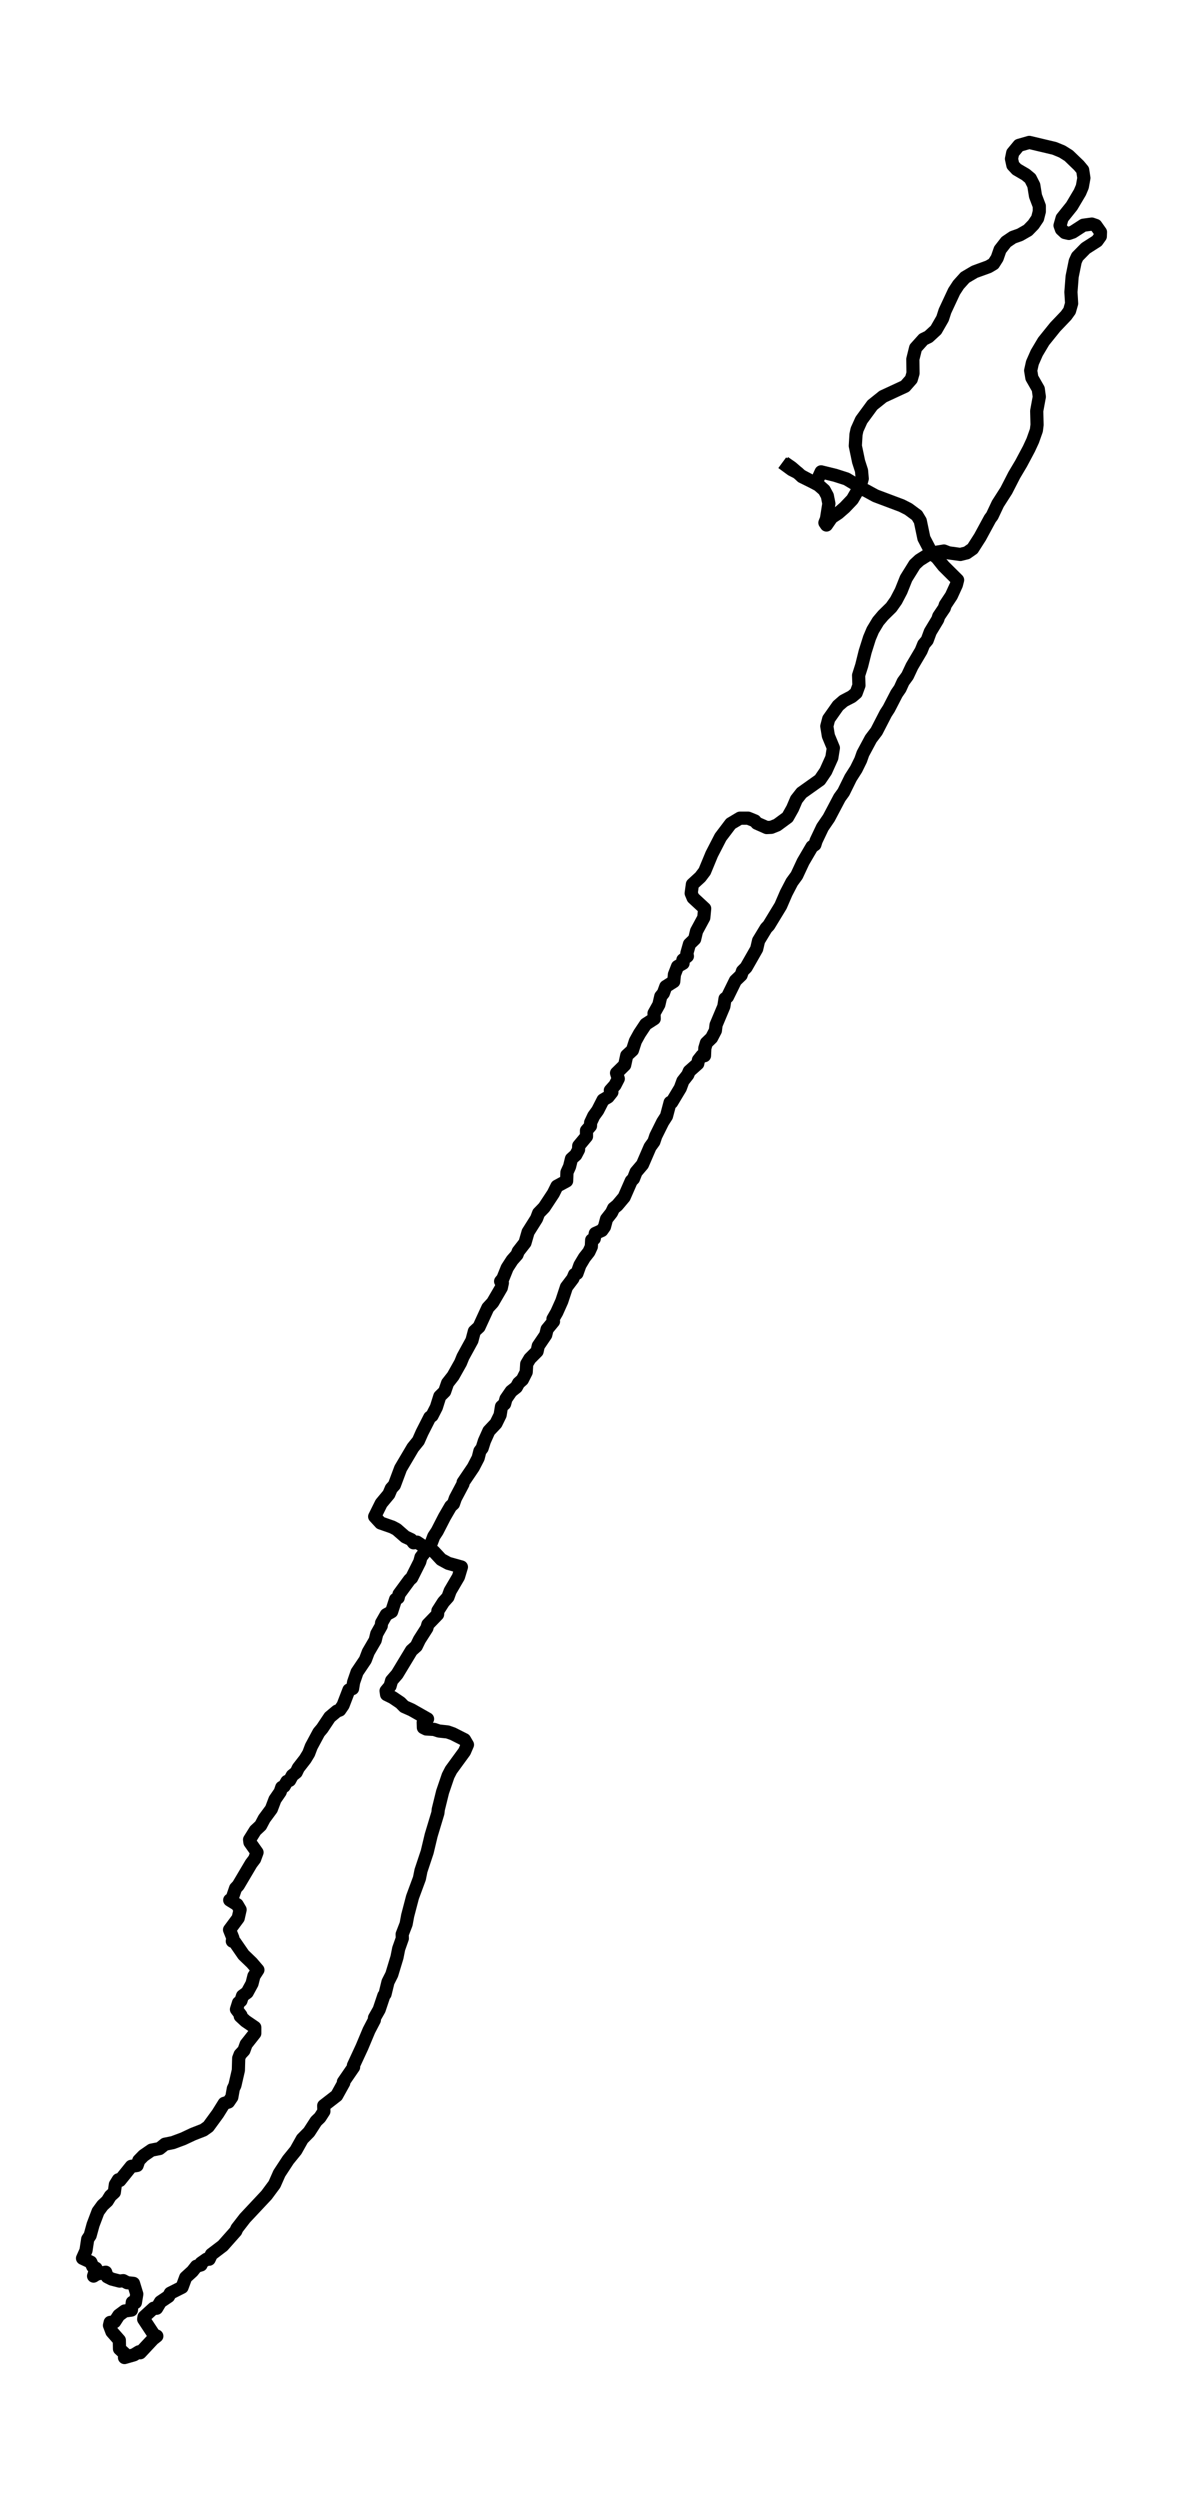 <?xml version="1.0" encoding="utf-8" standalone="no"?>
<!DOCTYPE svg PUBLIC "-//W3C//DTD SVG 1.1//EN"
  "http://www.w3.org/Graphics/SVG/1.1/DTD/svg11.dtd">
<svg xmlns:xlink="http://www.w3.org/1999/xlink" width="269.274pt" height="568.8pt" viewBox="0 0 269.274 568.8" xmlns="http://www.w3.org/2000/svg" version="1.1">
 <defs>
  <style type="text/css">*{stroke-linejoin: round; stroke-linecap: butt}</style>
 </defs>
 <g id="figure_1">
  <g id="patch_1">
   <path d="M 0 568.8 
L 269.274 568.8 
L 269.274 0 
L 0 0 
z
" style="fill: #ffffff"/>
  </g>
  <g id="axes_1">
   <g id="LineCollection_1">
    <path d="M 178.052 105.282 
L 180.175 106.84 
L 181.591 107.567 
L 182.535 108.449 
L 185.169 109.747 
L 186.113 109.072 
L 186.9 107.359 
L 190.085 108.138 
L 192.681 108.968 
L 195.276 110.525 
L 195.394 111.045 
L 197.006 111.564 
L 199.287 112.81 
L 205.225 115.042 
L 206.759 115.82 
L 208.725 117.274 
L 209.472 118.52 
L 210.298 122.465 
L 212.107 125.943 
L 213.287 126.929 
L 214.781 128.798 
L 217.967 131.965 
L 217.691 133.055 
L 216.551 135.546 
L 215.174 137.623 
L 214.939 138.35 
L 213.68 140.218 
L 213.444 140.945 
L 211.753 143.748 
L 211.045 145.669 
L 210.259 146.603 
L 209.669 148.057 
L 207.585 151.587 
L 206.562 153.767 
L 205.579 155.117 
L 204.871 156.674 
L 204.085 157.816 
L 202.315 161.242 
L 201.607 162.332 
L 199.523 166.381 
L 198.225 168.094 
L 196.416 171.468 
L 195.905 172.922 
L 194.883 174.998 
L 193.624 176.971 
L 192.012 180.241 
L 191.108 181.487 
L 188.669 186.107 
L 187.214 188.236 
L 185.759 191.298 
L 185.484 192.181 
L 184.816 192.648 
L 182.81 196.074 
L 181.355 199.189 
L 180.254 200.694 
L 178.956 203.186 
L 177.698 206.093 
L 174.984 210.557 
L 174.394 211.18 
L 172.664 214.035 
L 172.232 215.904 
L 169.833 220.109 
L 169.007 220.939 
L 168.692 221.874 
L 167.395 223.12 
L 165.586 226.805 
L 165.035 227.22 
L 164.76 228.985 
L 162.99 233.19 
L 162.833 234.488 
L 161.968 236.149 
L 160.788 237.291 
L 160.434 238.485 
L 160.355 240.198 
L 159.765 240.198 
L 158.979 241.184 
L 158.822 242.015 
L 156.895 243.728 
L 156.541 244.559 
L 155.44 245.96 
L 154.85 247.569 
L 152.884 250.84 
L 152.53 250.84 
L 151.704 253.954 
L 150.839 255.304 
L 149.266 258.471 
L 148.833 259.768 
L 147.968 260.962 
L 146.238 264.959 
L 144.783 266.673 
L 144.193 268.178 
L 143.682 268.697 
L 142.069 272.383 
L 140.496 274.251 
L 139.67 274.926 
L 139.198 275.913 
L 138.058 277.366 
L 137.586 279.131 
L 136.996 279.962 
L 135.502 280.636 
L 135.266 281.83 
L 134.676 282.142 
L 134.597 283.647 
L 134.047 284.841 
L 133.024 286.139 
L 132.002 287.852 
L 131.333 289.721 
L 130.783 289.98 
L 130.39 290.915 
L 128.935 292.835 
L 127.873 296.054 
L 126.732 298.598 
L 125.867 300.103 
L 125.985 300.674 
L 124.53 302.439 
L 124.216 303.737 
L 122.525 306.228 
L 122.249 307.474 
L 120.598 309.135 
L 119.89 310.329 
L 119.772 312.198 
L 118.907 313.911 
L 118.042 314.69 
L 117.53 315.624 
L 116.351 316.559 
L 115.171 318.272 
L 114.856 319.414 
L 114.148 320.037 
L 113.834 321.957 
L 112.89 323.878 
L 111.278 325.591 
L 110.255 327.875 
L 109.744 329.484 
L 109.233 330.159 
L 108.84 331.717 
L 107.738 333.845 
L 105.418 337.271 
L 105.379 337.634 
L 103.649 340.905 
L 103.216 342.151 
L 102.587 342.722 
L 101.171 345.161 
L 99.519 348.38 
L 98.733 349.574 
L 98.025 351.443 
L 95.823 354.298 
L 95.548 355.336 
L 93.699 359.021 
L 93.227 359.437 
L 90.829 362.707 
L 90.632 363.538 
L 90.042 363.901 
L 89.138 366.704 
L 87.919 367.379 
L 86.857 369.248 
L 86.778 369.923 
L 85.756 371.74 
L 85.402 373.193 
L 83.829 375.892 
L 83.16 377.657 
L 81.273 380.461 
L 80.486 382.745 
L 80.25 384.198 
L 79.424 384.51 
L 78.087 387.988 
L 77.34 389.078 
L 76.672 389.337 
L 75.059 390.687 
L 73.329 393.282 
L 72.582 394.165 
L 70.852 397.383 
L 70.262 398.941 
L 69.475 400.238 
L 67.902 402.263 
L 67.43 403.249 
L 66.526 403.976 
L 65.936 405.066 
L 65.307 405.326 
L 64.677 406.416 
L 64.127 406.675 
L 63.773 407.714 
L 62.593 409.427 
L 61.767 411.607 
L 60.155 413.787 
L 59.329 415.344 
L 58.11 416.487 
L 56.812 418.563 
L 56.891 419.186 
L 58.503 421.47 
L 57.953 422.975 
L 57.166 424.014 
L 54.217 428.997 
L 53.627 429.62 
L 52.841 431.904 
L 52.29 432.319 
L 53.981 433.357 
L 54.65 434.499 
L 54.217 436.42 
L 52.251 439.068 
L 52.998 440.936 
L 52.88 441.663 
L 53.431 441.871 
L 55.436 444.778 
L 57.324 446.595 
L 58.7 448.204 
L 57.796 449.605 
L 57.363 451.319 
L 56.262 453.343 
L 55.2 454.122 
L 54.846 455.212 
L 54.296 455.679 
L 53.824 457.184 
L 54.846 458.534 
L 54.689 458.742 
L 55.869 459.832 
L 57.992 461.285 
L 57.992 462.635 
L 56.026 465.127 
L 55.515 466.528 
L 54.65 467.463 
L 54.335 468.293 
L 54.256 471.045 
L 53.47 474.471 
L 53.116 475.197 
L 52.762 477.17 
L 52.015 478.26 
L 51.032 478.572 
L 49.577 480.908 
L 47.414 483.866 
L 46.313 484.645 
L 43.914 485.58 
L 41.712 486.618 
L 39.352 487.5 
L 37.543 487.864 
L 36.324 488.85 
L 34.476 489.213 
L 32.667 490.459 
L 31.605 491.549 
L 31.212 492.691 
L 29.875 492.899 
L 27.279 496.117 
L 26.925 495.962 
L 26.257 497.052 
L 26.021 498.817 
L 25.116 499.647 
L 24.409 500.789 
L 23.347 501.776 
L 22.324 503.177 
L 21.184 506.188 
L 20.515 508.628 
L 19.965 509.458 
L 19.572 512.054 
L 18.785 513.819 
L 20.673 514.701 
L 21.105 515.688 
L 21.853 516.103 
L 21.302 517.868 
L 22.049 517.401 
L 24.055 516.985 
L 24.409 518.024 
L 25.431 518.543 
L 27.24 519.01 
L 28.066 518.906 
L 28.931 519.373 
L 30.386 519.529 
L 31.133 521.969 
L 30.819 523.89 
L 30.111 523.838 
L 29.914 525.603 
L 28.38 525.81 
L 27.043 526.797 
L 26.1 528.25 
L 25.077 528.406 
L 24.92 529.081 
L 25.47 530.534 
L 27.161 532.455 
L 27.201 534.427 
L 28.498 535.621 
L 28.341 536.4 
L 30.504 535.777 
L 31.605 535.102 
L 31.92 535.31 
L 34.83 532.195 
L 35.695 531.52 
L 35.066 531.261 
L 32.706 527.679 
L 32.785 527.16 
L 34.948 525.187 
L 35.656 525.187 
L 36.521 523.734 
L 38.369 522.488 
L 38.762 521.761 
L 41.436 520.412 
L 42.262 518.179 
L 43.796 516.778 
L 44.7 515.636 
L 45.762 515.324 
L 45.762 514.909 
L 47.021 514.027 
L 47.61 514.027 
L 48.122 512.936 
L 50.717 510.964 
L 53.666 507.642 
L 53.942 507.019 
L 55.751 504.683 
L 60.666 499.44 
L 62.475 497 
L 63.576 494.508 
L 65.582 491.445 
L 67.352 489.265 
L 68.807 486.67 
L 70.34 485.112 
L 71.953 482.621 
L 72.818 481.79 
L 73.722 480.388 
L 73.683 479.091 
L 76.632 476.807 
L 78.245 473.9 
L 78.166 473.692 
L 80.486 470.318 
L 80.447 469.954 
L 82.374 465.802 
L 83.986 461.96 
L 85.205 459.624 
L 85.244 459.105 
L 86.306 457.236 
L 87.368 454.07 
L 87.643 453.706 
L 88.312 450.955 
L 89.177 449.242 
L 90.357 445.349 
L 90.75 443.376 
L 91.576 441.04 
L 91.537 440.106 
L 92.441 437.77 
L 92.795 435.849 
L 93.896 431.644 
L 95.469 427.388 
L 95.823 425.623 
L 97.239 421.366 
L 98.143 417.577 
L 99.677 412.489 
L 99.755 411.711 
L 100.739 407.714 
L 101.997 404.028 
L 102.665 402.73 
L 105.733 398.525 
L 106.401 396.968 
L 105.733 395.826 
L 103.059 394.476 
L 101.879 394.061 
L 99.913 393.853 
L 98.812 393.49 
L 97.003 393.386 
L 96.373 393.075 
L 96.334 391.881 
L 97.317 391.102 
L 93.66 389.026 
L 92.008 388.299 
L 91.143 387.417 
L 89.374 386.223 
L 87.997 385.548 
L 87.879 384.717 
L 88.784 383.627 
L 89.138 382.381 
L 90.396 380.928 
L 93.66 375.529 
L 94.761 374.543 
L 95.469 373.089 
L 97.16 370.442 
L 97.396 369.611 
L 99.598 367.327 
L 99.677 366.497 
L 100.935 364.524 
L 101.958 363.382 
L 102.469 361.98 
L 104.356 358.762 
L 105.025 356.53 
L 102.036 355.699 
L 100.424 354.817 
L 98.733 353 
L 96.413 351.858 
L 94.918 350.872 
L 94.132 351.027 
L 93.581 350.301 
L 92.244 349.678 
L 90.278 347.965 
L 89.295 347.445 
L 86.621 346.511 
L 85.284 345.058 
L 86.778 342.047 
L 88.508 339.97 
L 89.059 338.673 
L 89.767 337.894 
L 91.183 334.104 
L 93.975 329.381 
L 95.233 327.823 
L 96.059 325.954 
L 97.829 322.476 
L 98.34 322.113 
L 99.323 320.192 
L 100.109 317.701 
L 101.21 316.611 
L 101.879 314.69 
L 103.137 313.081 
L 104.828 310.07 
L 105.379 308.72 
L 107.424 304.983 
L 107.974 302.906 
L 109.036 301.92 
L 111.042 297.559 
L 112.143 296.365 
L 114.109 292.991 
L 114.345 291.901 
L 113.952 291.538 
L 114.463 290.915 
L 115.446 288.475 
L 116.587 286.71 
L 117.688 285.464 
L 117.963 284.737 
L 119.497 282.765 
L 120.204 280.325 
L 122.131 277.262 
L 122.603 276.016 
L 123.862 274.719 
L 125.946 271.552 
L 126.772 269.891 
L 128.974 268.697 
L 129.053 266.724 
L 129.642 265.427 
L 130.075 263.662 
L 131.058 262.779 
L 131.687 261.585 
L 131.727 260.703 
L 133.496 258.574 
L 133.496 257.225 
L 134.401 256.187 
L 134.44 255.408 
L 135.148 253.903 
L 136.052 252.657 
L 137.272 250.269 
L 138.412 249.594 
L 139.277 248.504 
L 138.923 248.089 
L 139.985 246.895 
L 140.732 245.441 
L 140.339 244.143 
L 142.187 242.326 
L 142.659 240.146 
L 143.957 238.952 
L 144.625 236.876 
L 145.569 235.163 
L 146.985 233.034 
L 148.912 231.789 
L 148.872 230.543 
L 149.974 228.57 
L 150.406 226.701 
L 150.996 225.975 
L 151.547 224.469 
L 153.355 223.327 
L 153.513 221.718 
L 154.221 219.901 
L 155.479 219.174 
L 155.44 218.396 
L 156.462 217.565 
L 156.344 216.89 
L 156.934 214.814 
L 158.114 213.672 
L 158.546 211.855 
L 160.198 208.792 
L 160.395 206.716 
L 157.76 204.276 
L 157.327 203.238 
L 157.603 201.213 
L 159.412 199.552 
L 160.395 198.254 
L 162.007 194.361 
L 164.013 190.468 
L 166.333 187.405 
L 168.417 186.159 
L 170.305 186.159 
L 171.838 186.782 
L 172.271 187.301 
L 174.512 188.288 
L 175.574 188.236 
L 176.872 187.717 
L 179.271 185.952 
L 180.411 183.927 
L 181.276 181.903 
L 182.456 180.397 
L 186.624 177.438 
L 187.962 175.466 
L 189.338 172.403 
L 189.692 170.171 
L 188.551 167.419 
L 188.197 165.239 
L 188.63 163.578 
L 190.754 160.567 
L 192.012 159.477 
L 193.9 158.491 
L 194.883 157.66 
L 195.512 155.947 
L 195.433 153.663 
L 196.141 151.431 
L 196.928 148.264 
L 197.911 145.15 
L 198.658 143.385 
L 199.877 141.36 
L 201.017 140.011 
L 202.866 138.194 
L 203.967 136.636 
L 205.107 134.456 
L 206.248 131.601 
L 208.214 128.435 
L 209.276 127.448 
L 211.006 126.358 
L 212.972 125.683 
L 214.86 125.372 
L 215.922 125.787 
L 218.596 126.151 
L 220.051 125.787 
L 221.388 124.853 
L 223.079 122.205 
L 225.36 118.001 
L 225.832 117.378 
L 227.129 114.626 
L 229.056 111.616 
L 230.865 108.086 
L 232.438 105.438 
L 234.208 102.116 
L 235.073 100.247 
L 235.899 97.911 
L 236.056 96.665 
L 235.977 93.499 
L 236.567 90.28 
L 236.331 88.515 
L 234.876 85.972 
L 234.601 84.311 
L 234.994 82.546 
L 235.977 80.313 
L 237.55 77.666 
L 240.185 74.396 
L 242.663 71.8 
L 243.449 70.71 
L 243.921 69.049 
L 243.764 66.453 
L 244.039 62.923 
L 244.747 59.445 
L 245.219 58.407 
L 247.106 56.487 
L 249.702 54.825 
L 250.449 53.787 
L 250.488 52.801 
L 249.427 51.295 
L 248.522 50.984 
L 246.595 51.244 
L 244.196 52.801 
L 243.292 53.112 
L 242.387 52.905 
L 241.601 52.178 
L 241.286 51.295 
L 241.758 49.634 
L 243.96 46.883 
L 245.809 43.768 
L 246.359 42.471 
L 246.713 40.498 
L 246.438 38.681 
L 245.573 37.643 
L 243.253 35.411 
L 241.758 34.476 
L 239.989 33.75 
L 234.286 32.4 
L 231.927 33.075 
L 230.511 34.788 
L 230.236 36.138 
L 230.551 37.591 
L 231.416 38.525 
L 233.461 39.719 
L 234.522 40.602 
L 235.309 42.159 
L 235.702 44.599 
L 236.567 46.883 
L 236.567 48.129 
L 236.174 49.686 
L 235.23 51.088 
L 233.972 52.386 
L 232.163 53.424 
L 230.551 53.995 
L 229.017 55.033 
L 227.641 56.798 
L 226.972 58.719 
L 226.146 60.016 
L 225.006 60.691 
L 221.86 61.833 
L 219.658 63.131 
L 218.163 64.792 
L 217.18 66.298 
L 215.096 70.762 
L 214.545 72.475 
L 213.051 75.071 
L 211.36 76.628 
L 210.18 77.199 
L 208.411 79.171 
L 207.781 81.715 
L 207.821 84.934 
L 207.427 86.283 
L 206.012 87.892 
L 200.978 90.228 
L 198.579 92.149 
L 196.062 95.575 
L 195.079 97.755 
L 194.843 98.846 
L 194.686 101.441 
L 195.433 105.023 
L 196.102 107.099 
L 196.259 108.916 
L 195.827 110.525 
L 194.018 113.64 
L 192.287 115.457 
L 190.793 116.755 
L 189.299 117.741 
L 188.119 119.454 
L 187.765 118.935 
L 188.119 118.052 
L 188.669 114.574 
L 188.315 112.81 
L 187.608 111.512 
L 186.31 110.37 
L 182.338 108.241 
L 180.175 106.373 
L 178.524 105.231 
L 178.524 105.231 
" clip-path="url(#p42b53b33b6)" style="fill: none; stroke: #000000; stroke-width: 3"/>
   </g>
  </g>
 </g>
 <defs>
  <clipPath id="p42b53b33b6">
   <rect x="7.2" y="7.2" width="254.874" height="554.4"/>
  </clipPath>
 </defs>
</svg>
